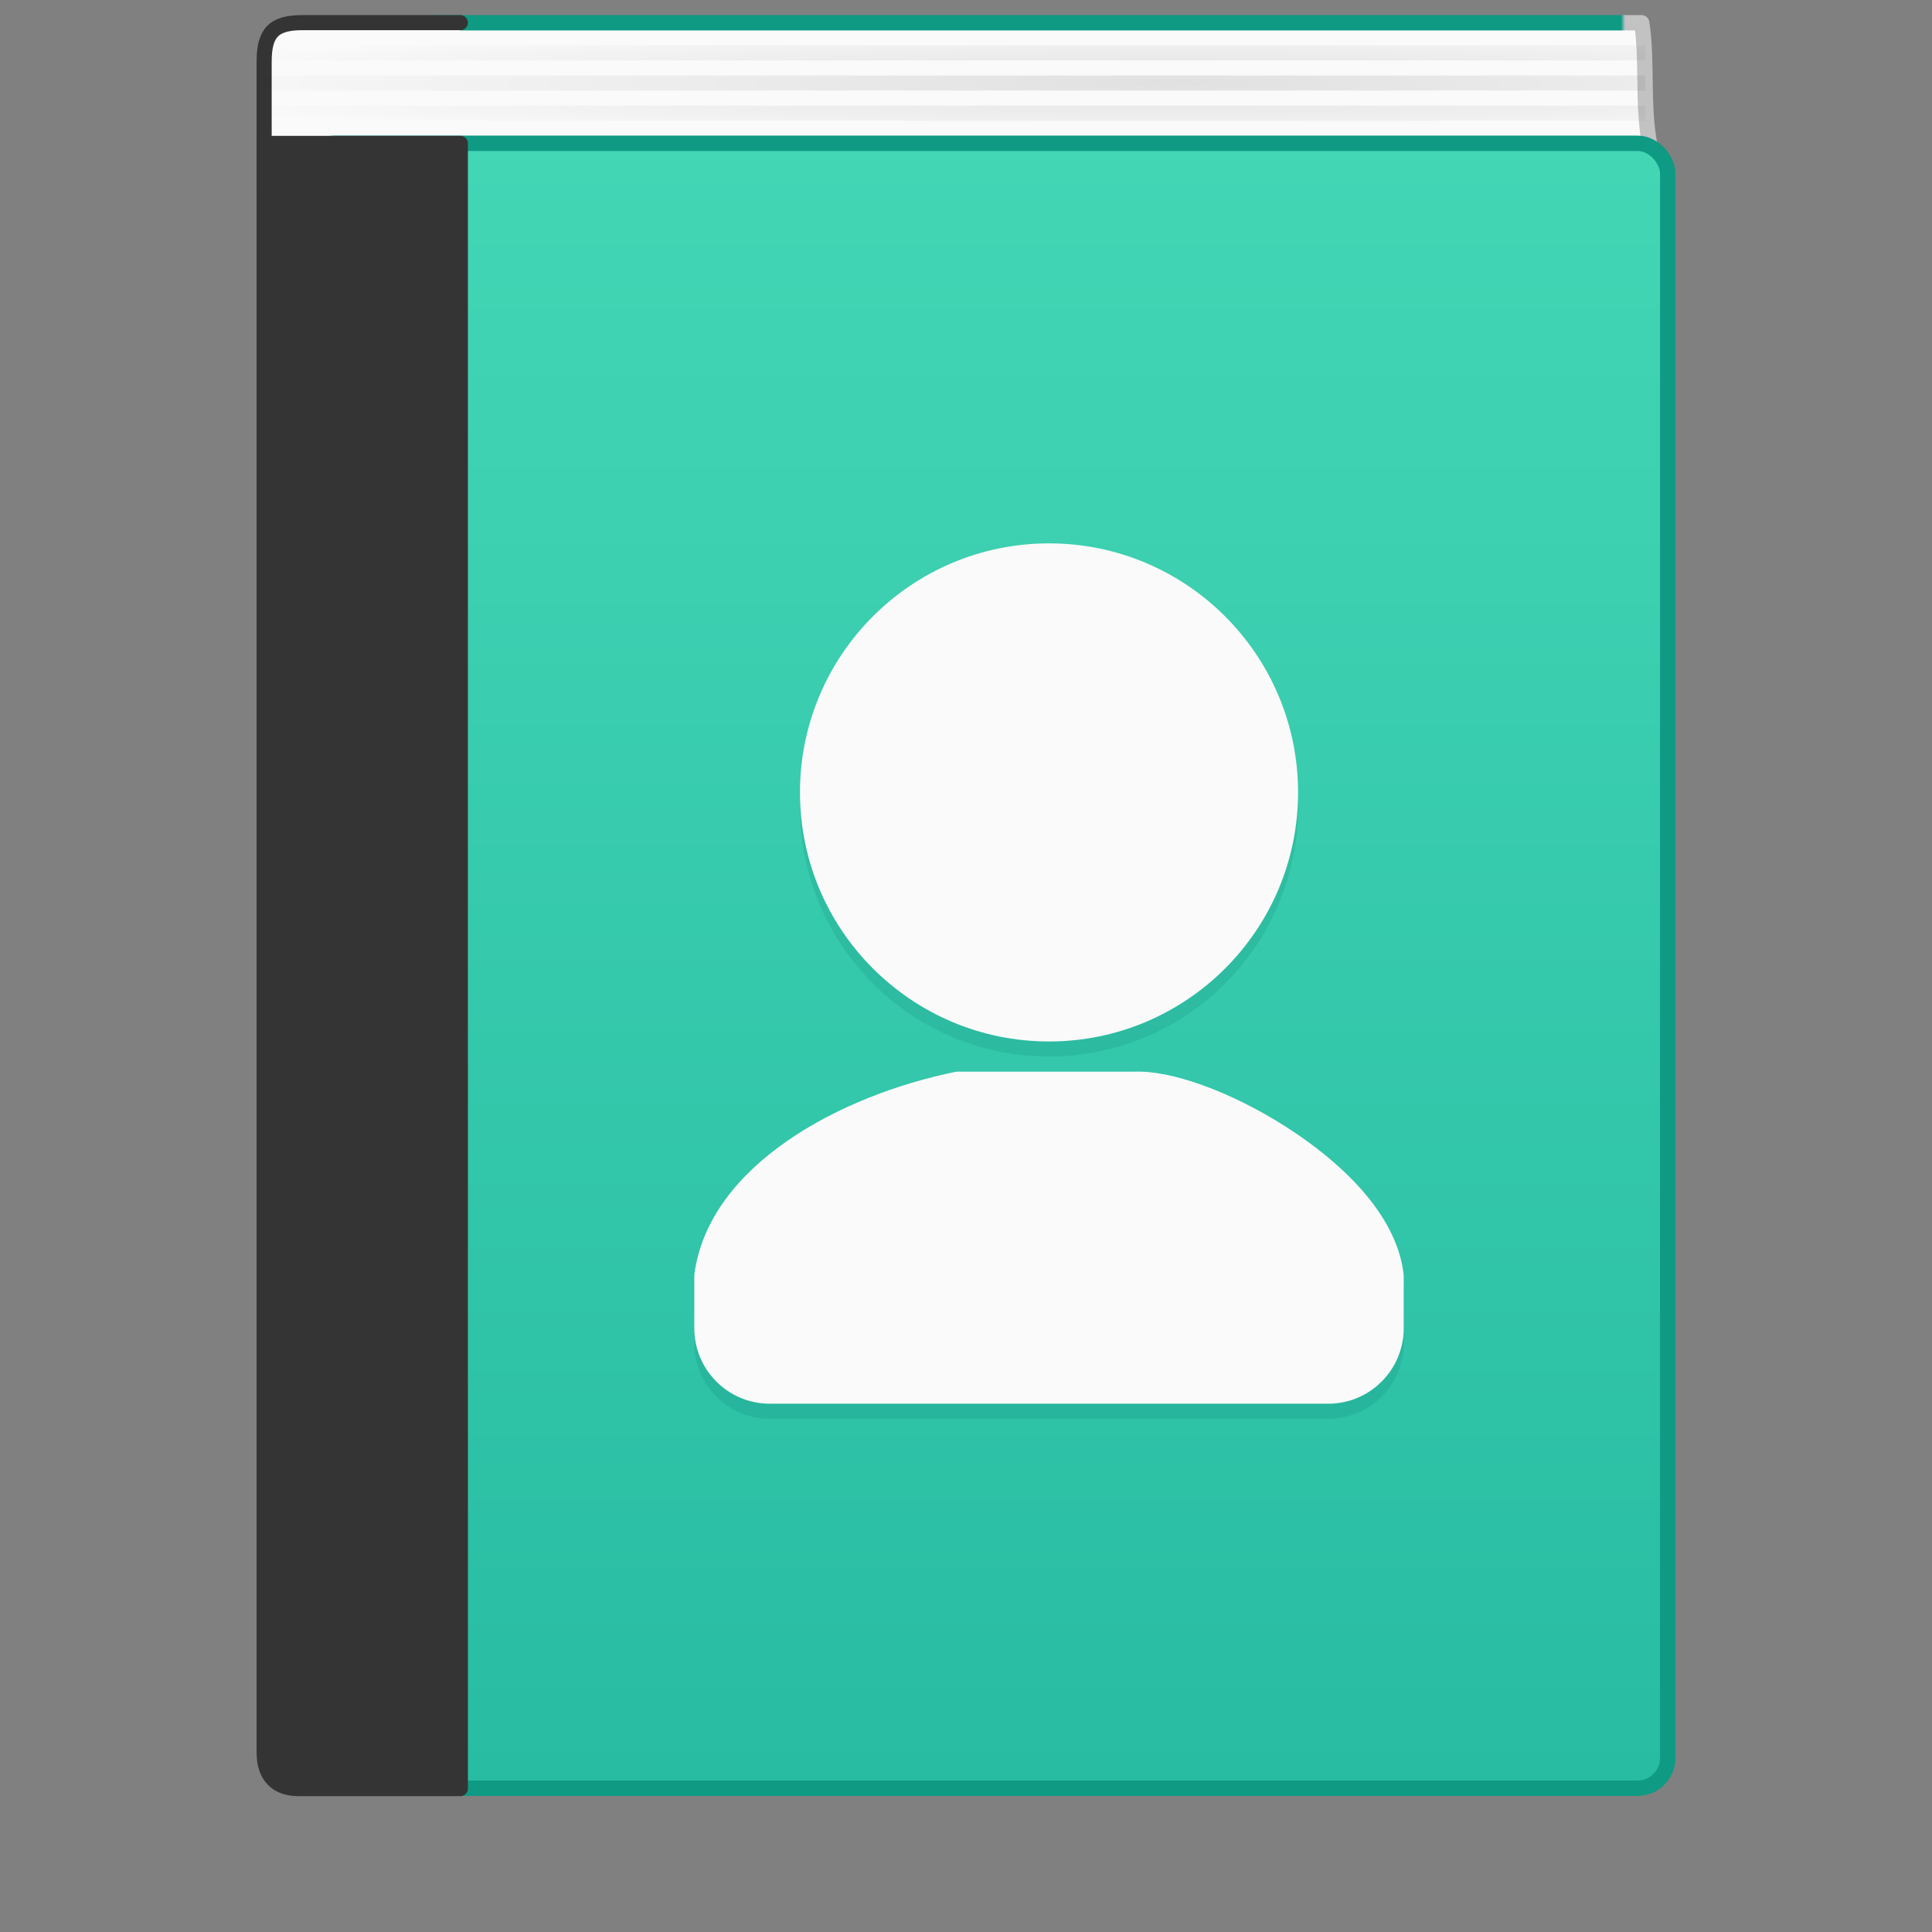 <?xml version="1.0" encoding="UTF-8" standalone="no"?>
<svg
   xmlns:dc="http://purl.org/dc/elements/1.1/"
   xmlns:cc="http://creativecommons.org/ns#"
   xmlns:rdf="http://www.w3.org/1999/02/22-rdf-syntax-ns#"
   xmlns:svg="http://www.w3.org/2000/svg"
   xmlns="http://www.w3.org/2000/svg"
   xmlns:xlink="http://www.w3.org/1999/xlink"
   id="svg4134"
   height="128"
   width="128"
   version="1.1">
  <rect width="100%" height="100%" fill="#808080" stroke="none"/>
  <defs
     id="defs4136">
    <linearGradient
       gradientTransform="matrix(1.901,0,0,1.988,6.824,0.041)"
       gradientUnits="userSpaceOnUse"
       xlink:href="#linearGradient4652"
       id="linearGradient4335"
       y2="0.065"
       x2="54.887"
       y1="0.065"
       x1="5.212" />
    <linearGradient
       id="linearGradient4652">
      <stop
         offset="0"
         style="stop-color:#0e9a83;stop-opacity:1"
         id="stop4654" />
      <stop
         offset="0.96"
         style="stop-color:#0e9a83;stop-opacity:1"
         id="stop4656" />
      <stop
         offset="0.963"
         style="stop-color:#c2c2c2;stop-opacity:1"
         id="stop4658" />
      <stop
         offset="1"
         style="stop-color:#c2c2c2;stop-opacity:1"
         id="stop4660" />
    </linearGradient>
    <linearGradient
       xlink:href="#linearGradient924"
       id="linearGradient918"
       x1="72"
       y1="10"
       x2="72"
       y2="118"
       gradientUnits="userSpaceOnUse"
       gradientTransform="translate(-9.999978e-7,-5.5966265e-6)" />
    <linearGradient
       id="linearGradient924">
      <stop
         offset="0"
         style="stop-color:#43d6b5;stop-opacity:1"
         id="stop920" />
      <stop
         offset="1"
         style="stop-color:#28bca3;stop-opacity:1"
         id="stop922" />
    </linearGradient>
    <radialGradient
       gradientTransform="matrix(1.333,0,0,0.082,-8.352,-3.924)"
       gradientUnits="userSpaceOnUse"
       xlink:href="#linearGradient3287"
       id="radialGradient3231"
       fy="114.831"
       fx="64.389"
       r="52.5"
       cy="114.831"
       cx="64.389" />
    <linearGradient
       id="linearGradient3287">
      <stop
         offset="0"
         style="stop-color:#000000;stop-opacity:1"
         id="stop3289" />
      <stop
         offset="1"
         style="stop-color:#000000;stop-opacity:0"
         id="stop3291" />
    </linearGradient>
  </defs>
  <path
     d="M 109.491,10.365 C 108.707,7.727 109.196,4.024 108.763,1.509 H 28.509 l 0.474,7.983"
     id="path2723-3"
     style="display:inline;fill:#fafafa;fill-opacity:1;stroke:url(#linearGradient4335);stroke-width:1.017;stroke-linecap:butt;stroke-linejoin:round;stroke-miterlimit:0;stroke-dasharray:none;stroke-dashoffset:0;stroke-opacity:1" />
  <path
     d="m 30.5,12.5 h -10.4 c -1.484,0 -2.6,-0.116 -2.6,-0.268 V 4.086 c 0,-1.936 0.644,-2.586 2.547,-2.586 h 10.453"
     id="rect5505-21-3-9-6"
     style="color:#000000;display:inline;overflow:visible;visibility:visible;fill:#fafafa;fill-opacity:1;fill-rule:nonzero;stroke:#343434;stroke-width:1;stroke-linecap:round;stroke-linejoin:round;stroke-miterlimit:4;stroke-dasharray:none;stroke-dashoffset:0;stroke-opacity:1;marker:none;enable-background:accumulate" />
  <rect
     width="90.299"
     height="108.981"
     rx="2"
     ry="2"
     x="20.192"
     y="9.494"
     id="rect2719-7"
     style="display:inline;fill:url(#linearGradient918);fill-opacity:1;stroke:#0e9a83;stroke-width:1.019;stroke-linecap:round;stroke-linejoin:round;stroke-miterlimit:0;stroke-dasharray:none;stroke-dashoffset:0;stroke-opacity:1" />
  <path
     style="color:#000000;font-style:normal;font-variant:normal;font-weight:normal;font-stretch:normal;font-size:medium;line-height:normal;font-family:sans-serif;font-variant-ligatures:normal;font-variant-position:normal;font-variant-caps:normal;font-variant-numeric:normal;font-variant-alternates:normal;font-feature-settings:normal;text-indent:0;text-align:start;text-decoration:none;text-decoration-line:none;text-decoration-style:solid;text-decoration-color:#000000;letter-spacing:normal;word-spacing:normal;text-transform:none;writing-mode:lr-tb;direction:ltr;text-orientation:mixed;dominant-baseline:auto;baseline-shift:baseline;text-anchor:start;white-space:normal;shape-padding:0;clip-rule:nonzero;display:inline;overflow:visible;visibility:visible;opacity:0.15;isolation:auto;mix-blend-mode:normal;color-interpolation:sRGB;color-interpolation-filters:linearRGB;solid-color:#000000;solid-opacity:1;vector-effect:none;fill:#007367;fill-opacity:1;fill-rule:nonzero;stroke:none;stroke-width:1;stroke-linecap:round;stroke-linejoin:round;stroke-miterlimit:4;stroke-dasharray:none;stroke-dashoffset:0;stroke-opacity:1;marker:none;color-rendering:auto;image-rendering:auto;shape-rendering:auto;text-rendering:auto;enable-background:accumulate"
     d="m 69.5,37 c -9.107,0 -16.5,7.393 -16.5,16.5 0,9.107 7.393,16.5 16.5,16.5 9.107,0 16.5,-7.393 16.5,-16.5 0,-9.107 -7.393,-16.5 -16.5,-16.5 z m -6.078,35 c -0.033,-8.4e-5 -0.067,0.003 -0.1,0.01 -3.841,0.781 -7.898,2.319 -11.143,4.562 -3.245,2.244 -5.7,5.22 -6.176,8.863 -0.003,0.021 -0.004,0.043 -0.004,0.064 v 3.5 c 0,2.761 2.239,5 5,5 h 18.5 18.5 c 2.761,0 5,-2.239 5,-5 v -3.5 c -3.01e-4,-0.018 -0.002,-0.037 -0.004,-0.055 -0.406,-3.646 -3.544,-6.926 -7.135,-9.355 -3.591,-2.43 -7.637,-4.023 -10.27,-4.09 -0.005,-6.2e-5 -0.009,-6.2e-5 -0.014,0 z"
     id="path933" />
  <g
     id="g991"
     style="opacity:1"
     transform="translate(-9.999978e-7,-5.5966265e-6)" />
  <path
     style="color:#000000;font-style:normal;font-variant:normal;font-weight:normal;font-stretch:normal;font-size:medium;line-height:normal;font-family:sans-serif;font-variant-ligatures:normal;font-variant-position:normal;font-variant-caps:normal;font-variant-numeric:normal;font-variant-alternates:normal;font-feature-settings:normal;text-indent:0;text-align:start;text-decoration:none;text-decoration-line:none;text-decoration-style:solid;text-decoration-color:#000000;letter-spacing:normal;word-spacing:normal;text-transform:none;writing-mode:lr-tb;direction:ltr;text-orientation:mixed;dominant-baseline:auto;baseline-shift:baseline;text-anchor:start;white-space:normal;shape-padding:0;clip-rule:nonzero;display:inline;overflow:visible;visibility:visible;opacity:1;isolation:auto;mix-blend-mode:normal;color-interpolation:sRGB;color-interpolation-filters:linearRGB;solid-color:#000000;solid-opacity:1;vector-effect:none;fill:#fafafa;fill-opacity:1;fill-rule:nonzero;stroke:none;stroke-width:1;stroke-linecap:round;stroke-linejoin:round;stroke-miterlimit:4;stroke-dasharray:none;stroke-dashoffset:0;stroke-opacity:1;marker:none;color-rendering:auto;image-rendering:auto;shape-rendering:auto;text-rendering:auto;enable-background:accumulate"
     d="m 69.5,36 c -9.107,0 -16.5,7.393 -16.5,16.5 0,9.107 7.393,16.5 16.5,16.5 9.107,0 16.5,-7.393 16.5,-16.5 0,-9.107 -7.393,-16.5 -16.5,-16.5 z m -6.078,35 c -0.033,-8.4e-5 -0.067,0.003 -0.1,0.01 -3.841,0.781 -7.898,2.319 -11.143,4.562 -3.245,2.244 -5.7,5.22 -6.176,8.863 -0.003,0.021 -0.004,0.043 -0.004,0.064 v 3.5 c 0,2.761 2.239,5 5,5 h 18.5 18.5 c 2.761,0 5,-2.239 5,-5 v -3.5 c -3.01e-4,-0.018 -0.002,-0.037 -0.004,-0.055 -0.406,-3.646 -3.544,-6.926 -7.135,-9.355 -3.591,-2.43 -7.637,-4.023 -10.27,-4.09 -0.005,-6.2e-5 -0.009,-6.2e-5 -0.014,0 z"
     id="path930" />
  <path
     d="m 30.5,9.5 c 0,0 0,75.793 0,109 H 19.771 c -1.484,0 -2.271,-0.875 -2.271,-2.38 V 9.5 Z"
     id="rect5505-21-3-5"
     style="color:#000000;display:inline;overflow:visible;visibility:visible;fill:#343434;fill-opacity:1;fill-rule:nonzero;stroke:#343434;stroke-width:1;stroke-linecap:round;stroke-linejoin:round;stroke-miterlimit:4;stroke-dasharray:none;stroke-dashoffset:0;stroke-opacity:1;marker:none;enable-background:accumulate" />
  <path
     d="m 17.5,3.5 h 91.5 M 17.5,5.5 h 91.5 M 17.5,7.5 h 91.5"
     id="path3262"
     style="opacity:0.1;fill:none;stroke:url(#radialGradient3231);stroke-width:1px;stroke-linecap:butt;stroke-linejoin:miter;stroke-opacity:1" />
</svg>
